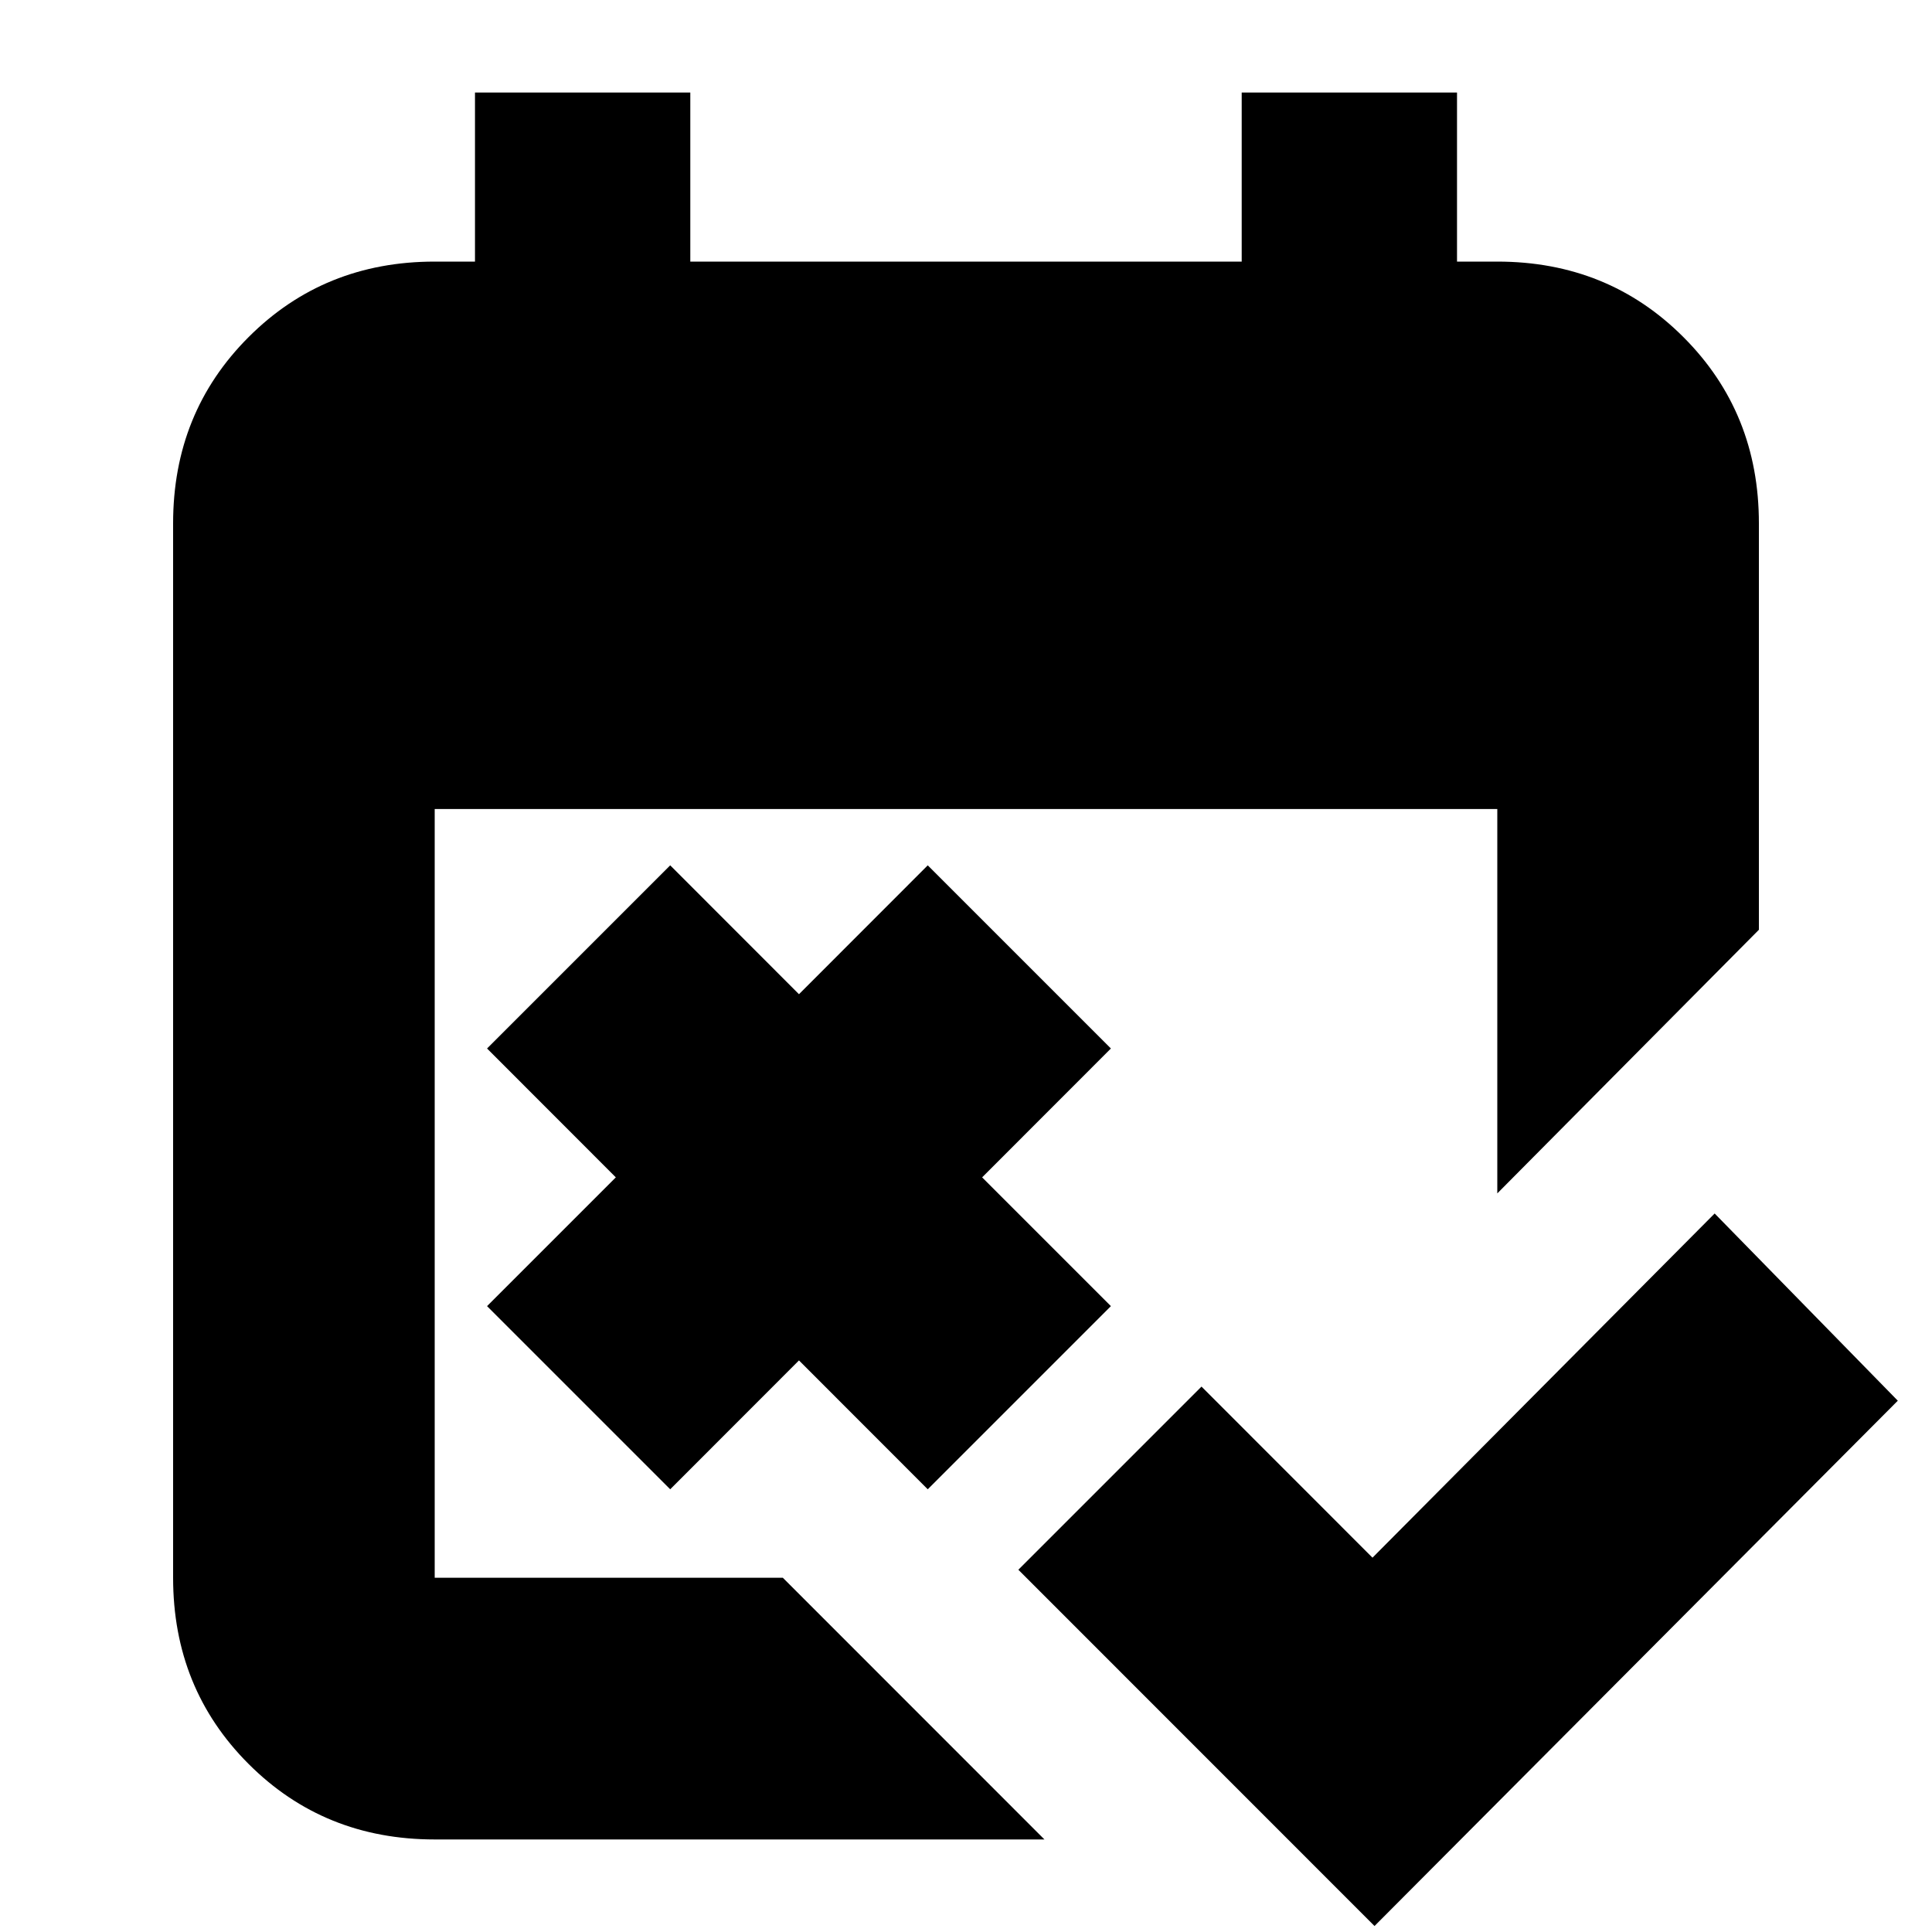 <svg xmlns="http://www.w3.org/2000/svg" height="20" width="20"><path d="m14.229 19.938-3.687-3.688 1.896-1.896 1.77 1.771 3.542-3.563 1.896 1.938Zm-7.291-4.521-1.896-1.896 1.333-1.333-1.333-1.334 1.896-1.896 1.333 1.334 1.333-1.334 1.896 1.896-1.333 1.334 1.333 1.333-1.896 1.896-1.333-1.334ZM4.5 19.042q-1.146 0-1.927-.782-.781-.781-.781-1.927V5.417q0-1.146.781-1.927.781-.782 1.927-.782h.417V.958h2.229v1.75h5.708V.958h2.229v1.75h.417q1.146 0 1.927.782.781.781.781 1.927v4.208L15.5 12.354V8.375h-11v7.958h3.604l2.708 2.709Z"/></svg>